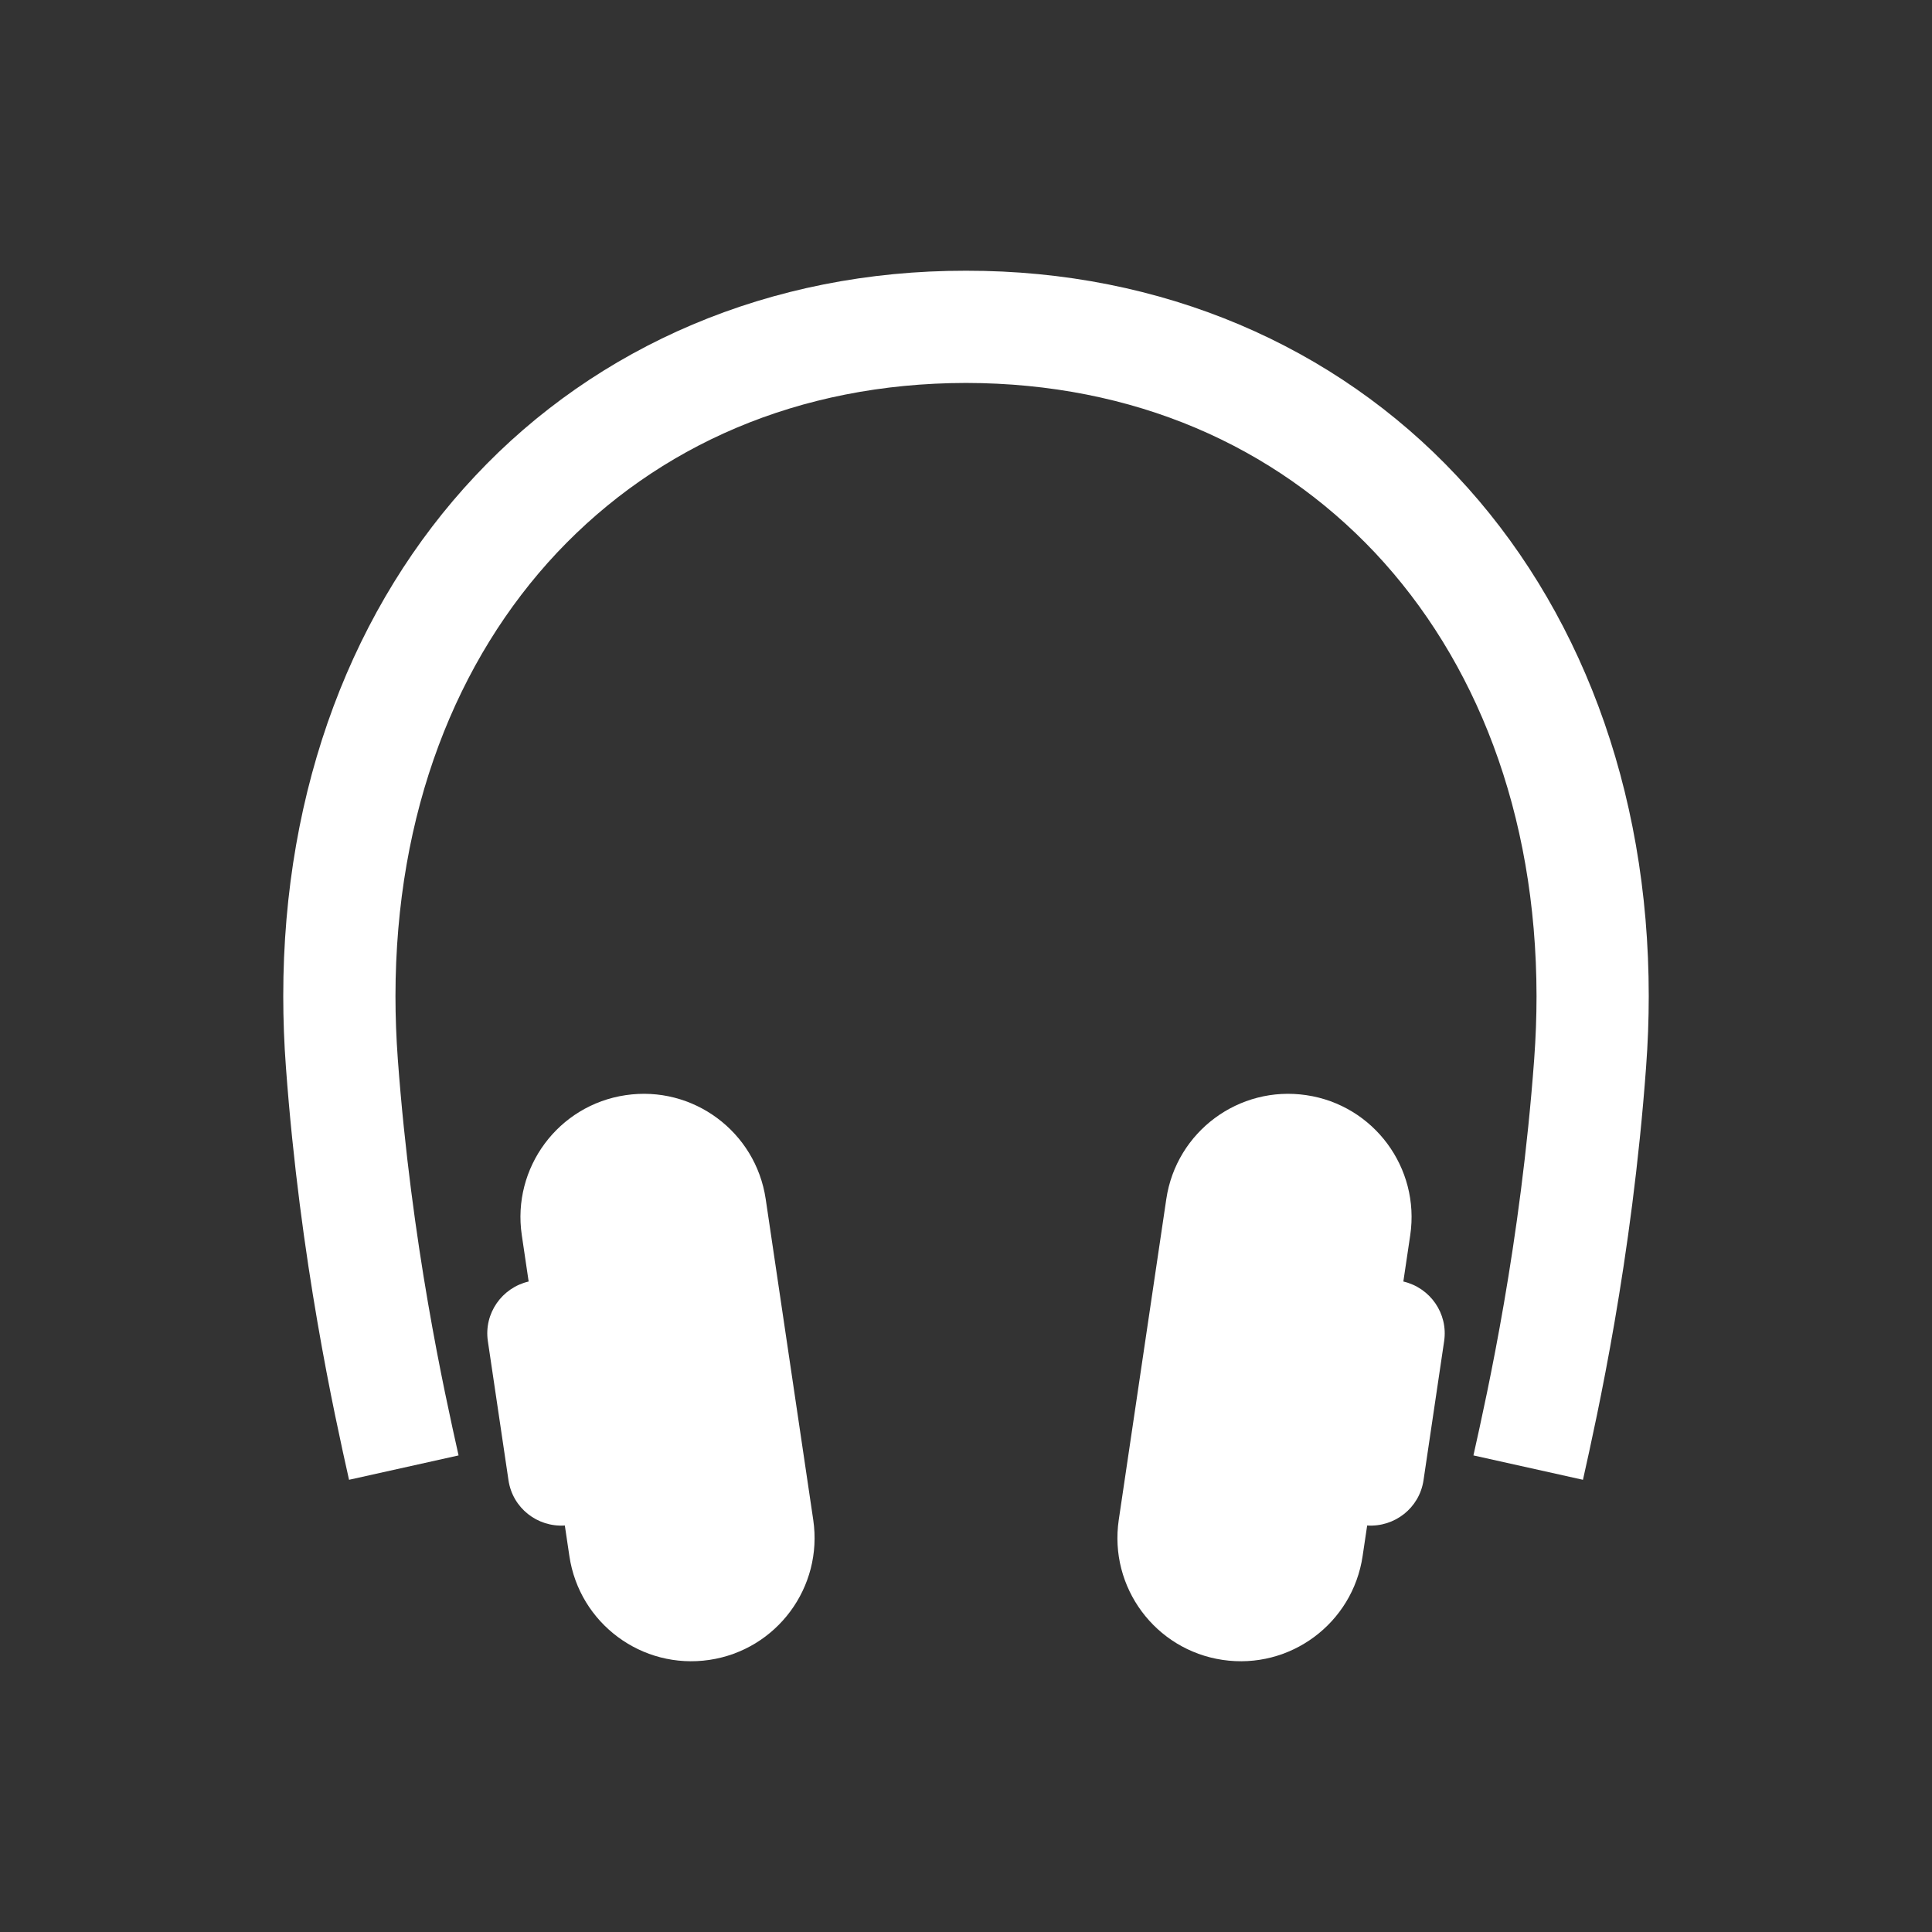 <?xml version="1.0" encoding="utf-8"?>
<svg viewBox="0 0 62 62" xmlns="http://www.w3.org/2000/svg">
  <rect x="0" y="0" width="62" height="62" fill="#333333" stroke="none"/>
  <path class="st0" d="M 26.098 48.775 C 26.417 50.938 24.925 52.948 22.765 53.268 C 20.602 53.589 18.592 52.097 18.272 49.936 L 18.126 48.955 C 17.244 49.013 16.45 48.393 16.318 47.504 L 15.656 43.039 C 15.524 42.149 16.105 41.326 16.965 41.125 L 16.745 39.638 C 16.424 37.476 17.917 35.463 20.078 35.145 C 22.239 34.824 24.25 36.315 24.572 38.477 Z M 46.344 43.039 L 45.682 47.504 C 45.55 48.393 44.756 49.012 43.874 48.955 L 43.728 49.935 C 43.409 52.097 41.398 53.589 39.235 53.268 C 37.075 52.948 35.583 50.938 35.902 48.775 L 37.428 38.477 C 37.75 36.315 39.761 34.824 41.922 35.145 C 44.083 35.463 45.576 37.476 45.256 39.638 L 45.035 41.125 C 45.895 41.326 46.476 42.149 46.344 43.039 Z M 52.91 31.97 C 52.91 32.719 52.882 33.48 52.824 34.252 C 52.367 40.466 51.263 45.405 50.799 47.488 L 47.284 46.706 C 47.742 44.654 48.795 39.93 49.234 33.987 C 49.284 33.302 49.309 32.63 49.309 31.97 C 49.305 26.067 47.349 21.17 44.125 17.737 C 40.893 14.309 36.386 12.297 31 12.289 C 25.613 12.297 21.107 14.308 17.875 17.737 C 14.651 21.17 12.694 26.067 12.691 31.97 C 12.691 32.63 12.716 33.302 12.766 33.986 C 13.205 39.93 14.258 44.654 14.716 46.706 L 11.201 47.488 C 10.737 45.405 9.633 40.466 9.176 34.252 C 9.118 33.481 9.09 32.719 9.09 31.97 C 9.087 25.271 11.342 19.428 15.251 15.271 C 19.153 11.109 24.7 8.68 31 8.688 C 37.3 8.68 42.847 11.109 46.749 15.271 C 50.658 19.428 52.913 25.271 52.91 31.97 Z" style="fill: rgb(255, 255, 255);"/>
</svg>